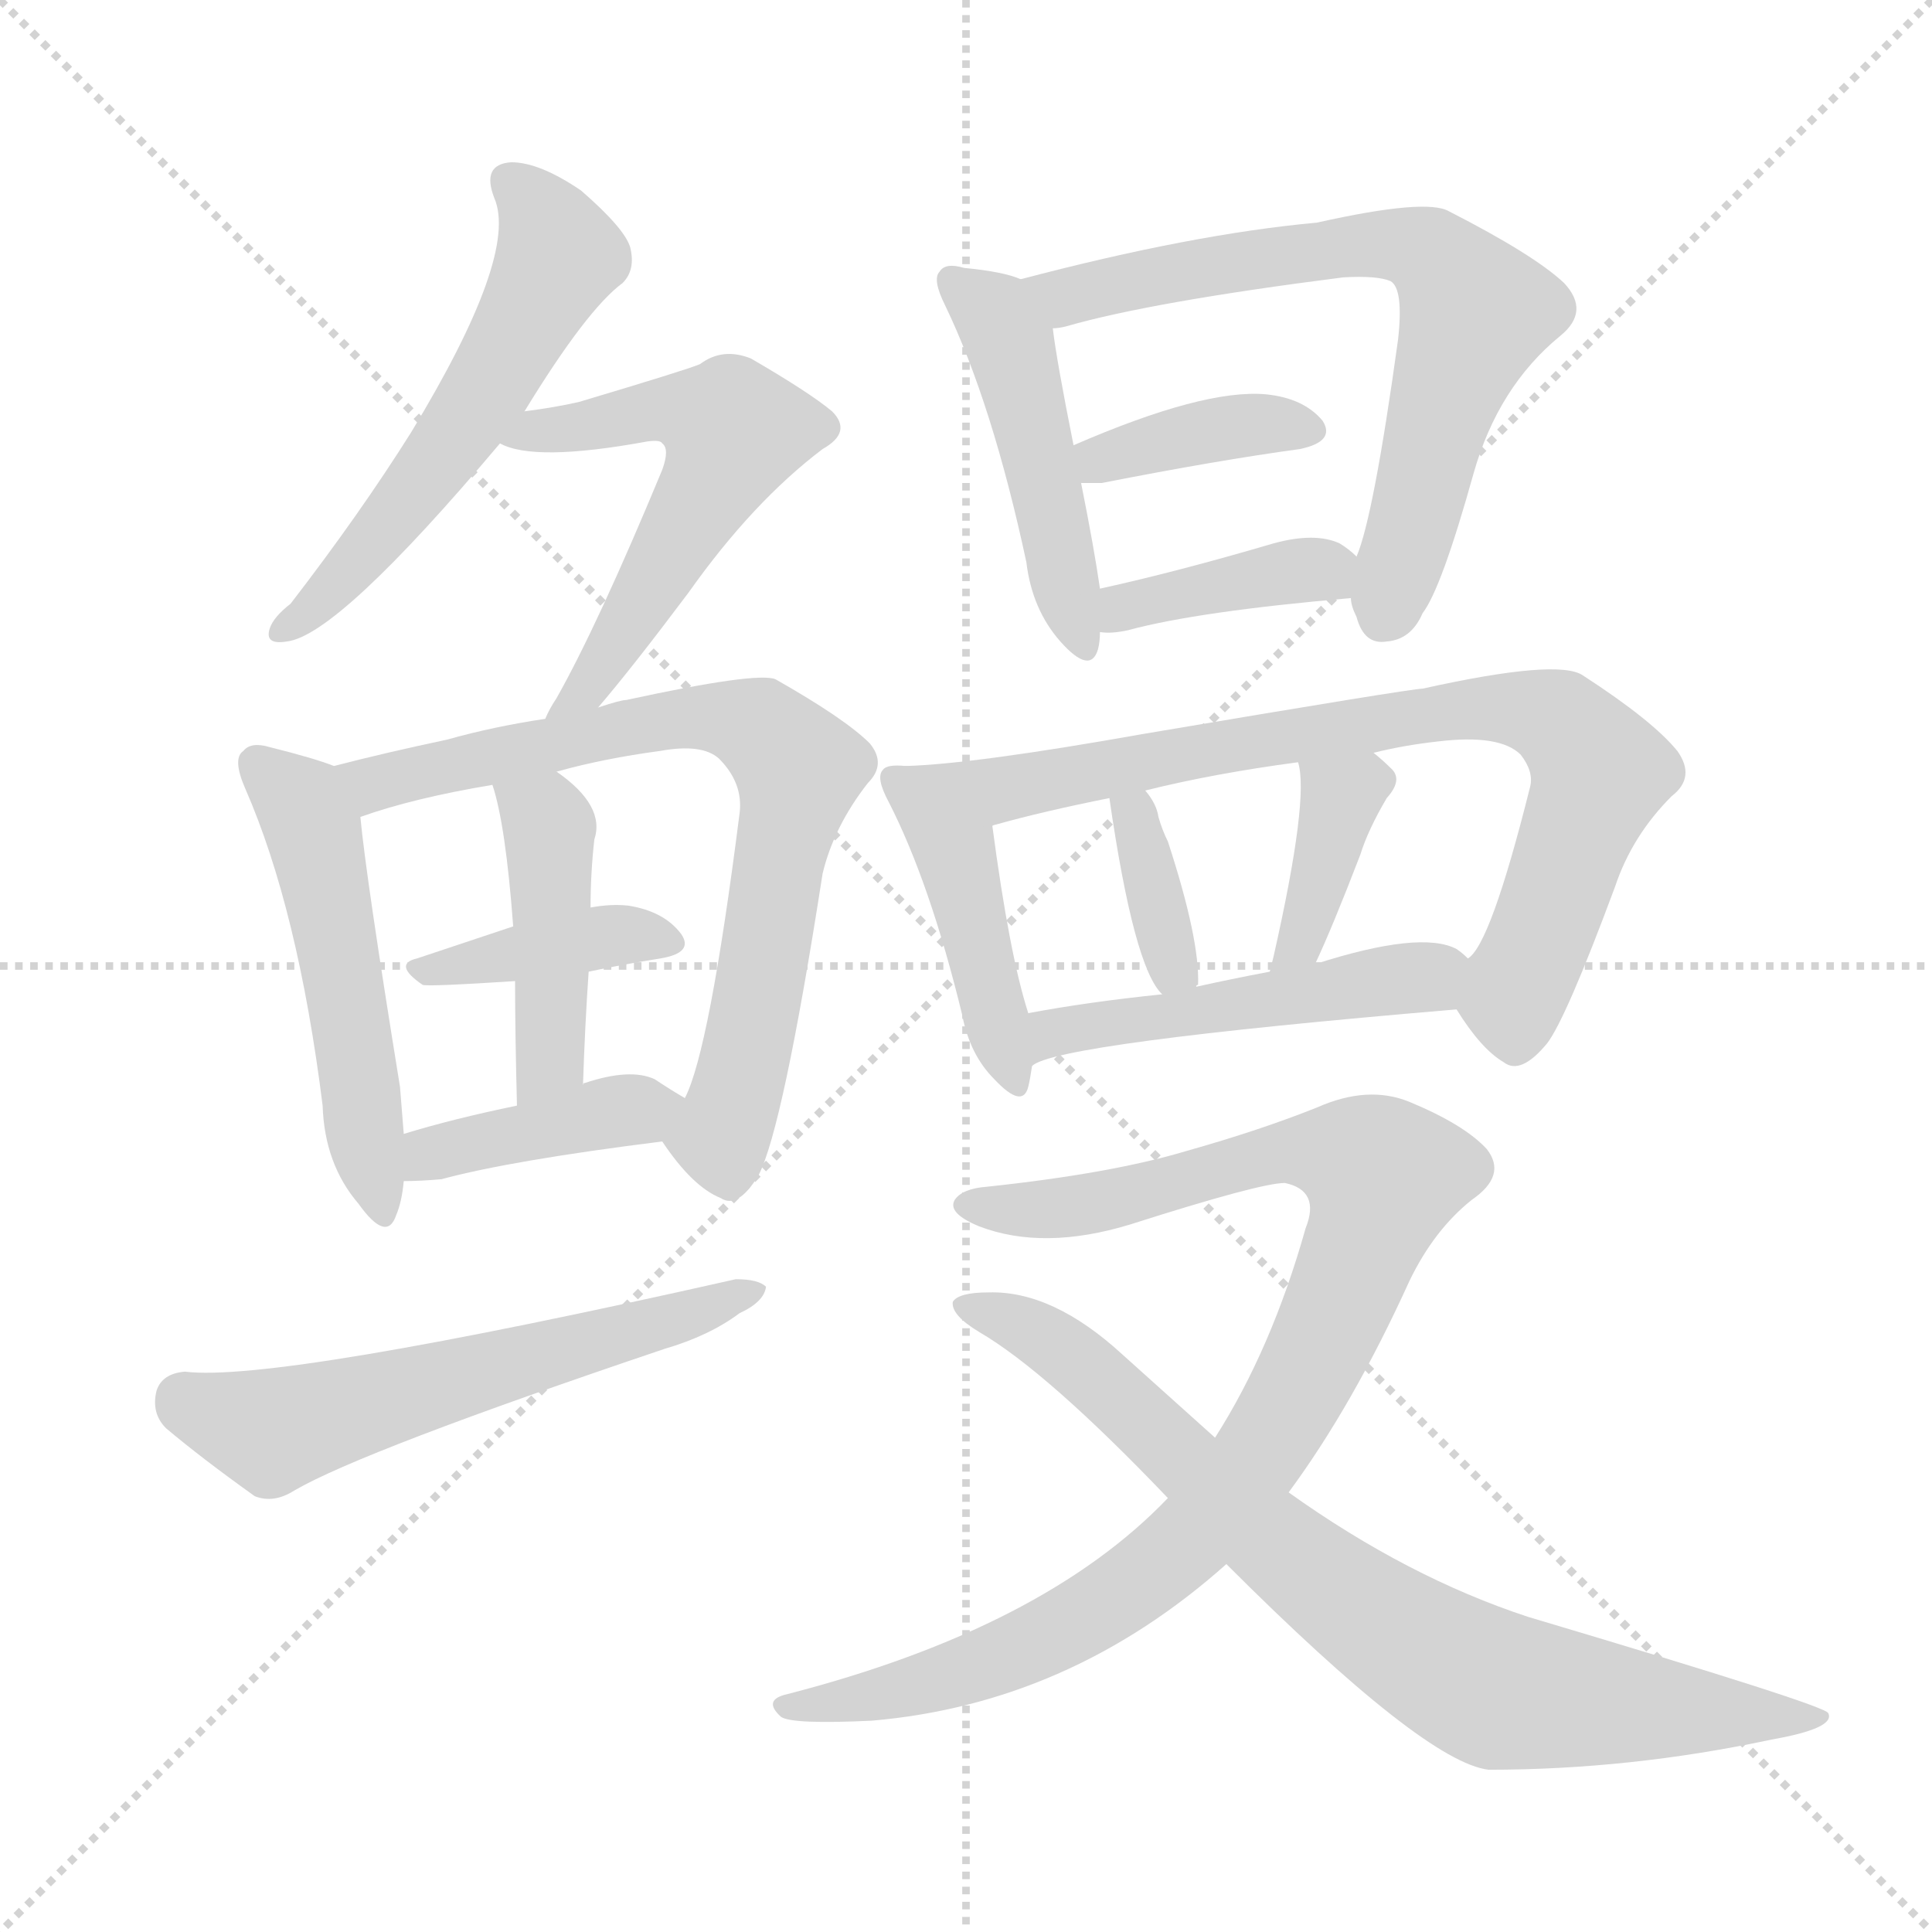 <svg xmlns="http://www.w3.org/2000/svg" version="1.1" viewBox="0 0 1024 1024">
  <g stroke="lightgray" stroke-dasharray="1,1" stroke-width="1" transform="scale(4, 4)">
    <line x1="0" y1="0" x2="256" y2="256" />
    <line x1="256" y1="0" x2="0" y2="256" />
    <line x1="128" y1="0" x2="128" y2="256" />
    <line x1="0" y1="128" x2="256" y2="128" />
  </g>
  <g transform="scale(1.0, -1.0) translate(0.0, -833.00)">
    <style type="text/css">
      
        @keyframes keyframes0 {
          from {
            stroke: blue;
            stroke-dashoffset: 550;
            stroke-width: 128;
          }
          64% {
            animation-timing-function: step-end;
            stroke: blue;
            stroke-dashoffset: 0;
            stroke-width: 128;
          }
          to {
            stroke: black;
            stroke-width: 1024;
          }
        }
        #make-me-a-hanzi-animation-0 {
          animation: keyframes0 0.698s both;
          animation-delay: 0s;
          animation-timing-function: linear;
        }
      
        @keyframes keyframes1 {
          from {
            stroke: blue;
            stroke-dashoffset: 554;
            stroke-width: 128;
          }
          64% {
            animation-timing-function: step-end;
            stroke: blue;
            stroke-dashoffset: 0;
            stroke-width: 128;
          }
          to {
            stroke: black;
            stroke-width: 1024;
          }
        }
        #make-me-a-hanzi-animation-1 {
          animation: keyframes1 0.701s both;
          animation-delay: 0.698s;
          animation-timing-function: linear;
        }
      
        @keyframes keyframes2 {
          from {
            stroke: blue;
            stroke-dashoffset: 505;
            stroke-width: 128;
          }
          62% {
            animation-timing-function: step-end;
            stroke: blue;
            stroke-dashoffset: 0;
            stroke-width: 128;
          }
          to {
            stroke: black;
            stroke-width: 1024;
          }
        }
        #make-me-a-hanzi-animation-2 {
          animation: keyframes2 0.661s both;
          animation-delay: 1.398s;
          animation-timing-function: linear;
        }
      
        @keyframes keyframes3 {
          from {
            stroke: blue;
            stroke-dashoffset: 726;
            stroke-width: 128;
          }
          70% {
            animation-timing-function: step-end;
            stroke: blue;
            stroke-dashoffset: 0;
            stroke-width: 128;
          }
          to {
            stroke: black;
            stroke-width: 1024;
          }
        }
        #make-me-a-hanzi-animation-3 {
          animation: keyframes3 0.841s both;
          animation-delay: 2.059s;
          animation-timing-function: linear;
        }
      
        @keyframes keyframes4 {
          from {
            stroke: blue;
            stroke-dashoffset: 385;
            stroke-width: 128;
          }
          56% {
            animation-timing-function: step-end;
            stroke: blue;
            stroke-dashoffset: 0;
            stroke-width: 128;
          }
          to {
            stroke: black;
            stroke-width: 1024;
          }
        }
        #make-me-a-hanzi-animation-4 {
          animation: keyframes4 0.563s both;
          animation-delay: 2.9s;
          animation-timing-function: linear;
        }
      
        @keyframes keyframes5 {
          from {
            stroke: blue;
            stroke-dashoffset: 431;
            stroke-width: 128;
          }
          58% {
            animation-timing-function: step-end;
            stroke: blue;
            stroke-dashoffset: 0;
            stroke-width: 128;
          }
          to {
            stroke: black;
            stroke-width: 1024;
          }
        }
        #make-me-a-hanzi-animation-5 {
          animation: keyframes5 0.601s both;
          animation-delay: 3.464s;
          animation-timing-function: linear;
        }
      
        @keyframes keyframes6 {
          from {
            stroke: blue;
            stroke-dashoffset: 398;
            stroke-width: 128;
          }
          56% {
            animation-timing-function: step-end;
            stroke: blue;
            stroke-dashoffset: 0;
            stroke-width: 128;
          }
          to {
            stroke: black;
            stroke-width: 1024;
          }
        }
        #make-me-a-hanzi-animation-6 {
          animation: keyframes6 0.574s both;
          animation-delay: 4.064s;
          animation-timing-function: linear;
        }
      
        @keyframes keyframes7 {
          from {
            stroke: blue;
            stroke-dashoffset: 574;
            stroke-width: 128;
          }
          65% {
            animation-timing-function: step-end;
            stroke: blue;
            stroke-dashoffset: 0;
            stroke-width: 128;
          }
          to {
            stroke: black;
            stroke-width: 1024;
          }
        }
        #make-me-a-hanzi-animation-7 {
          animation: keyframes7 0.717s both;
          animation-delay: 4.638s;
          animation-timing-function: linear;
        }
      
        @keyframes keyframes8 {
          from {
            stroke: blue;
            stroke-dashoffset: 464;
            stroke-width: 128;
          }
          60% {
            animation-timing-function: step-end;
            stroke: blue;
            stroke-dashoffset: 0;
            stroke-width: 128;
          }
          to {
            stroke: black;
            stroke-width: 1024;
          }
        }
        #make-me-a-hanzi-animation-8 {
          animation: keyframes8 0.628s both;
          animation-delay: 5.355s;
          animation-timing-function: linear;
        }
      
        @keyframes keyframes9 {
          from {
            stroke: blue;
            stroke-dashoffset: 674;
            stroke-width: 128;
          }
          69% {
            animation-timing-function: step-end;
            stroke: blue;
            stroke-dashoffset: 0;
            stroke-width: 128;
          }
          to {
            stroke: black;
            stroke-width: 1024;
          }
        }
        #make-me-a-hanzi-animation-9 {
          animation: keyframes9 0.799s both;
          animation-delay: 5.983s;
          animation-timing-function: linear;
        }
      
        @keyframes keyframes10 {
          from {
            stroke: blue;
            stroke-dashoffset: 375;
            stroke-width: 128;
          }
          55% {
            animation-timing-function: step-end;
            stroke: blue;
            stroke-dashoffset: 0;
            stroke-width: 128;
          }
          to {
            stroke: black;
            stroke-width: 1024;
          }
        }
        #make-me-a-hanzi-animation-10 {
          animation: keyframes10 0.555s both;
          animation-delay: 6.781s;
          animation-timing-function: linear;
        }
      
        @keyframes keyframes11 {
          from {
            stroke: blue;
            stroke-dashoffset: 382;
            stroke-width: 128;
          }
          55% {
            animation-timing-function: step-end;
            stroke: blue;
            stroke-dashoffset: 0;
            stroke-width: 128;
          }
          to {
            stroke: black;
            stroke-width: 1024;
          }
        }
        #make-me-a-hanzi-animation-11 {
          animation: keyframes11 0.561s both;
          animation-delay: 7.337s;
          animation-timing-function: linear;
        }
      
        @keyframes keyframes12 {
          from {
            stroke: blue;
            stroke-dashoffset: 430;
            stroke-width: 128;
          }
          58% {
            animation-timing-function: step-end;
            stroke: blue;
            stroke-dashoffset: 0;
            stroke-width: 128;
          }
          to {
            stroke: black;
            stroke-width: 1024;
          }
        }
        #make-me-a-hanzi-animation-12 {
          animation: keyframes12 0.6s both;
          animation-delay: 7.897s;
          animation-timing-function: linear;
        }
      
        @keyframes keyframes13 {
          from {
            stroke: blue;
            stroke-dashoffset: 772;
            stroke-width: 128;
          }
          72% {
            animation-timing-function: step-end;
            stroke: blue;
            stroke-dashoffset: 0;
            stroke-width: 128;
          }
          to {
            stroke: black;
            stroke-width: 1024;
          }
        }
        #make-me-a-hanzi-animation-13 {
          animation: keyframes13 0.878s both;
          animation-delay: 8.497s;
          animation-timing-function: linear;
        }
      
        @keyframes keyframes14 {
          from {
            stroke: blue;
            stroke-dashoffset: 351;
            stroke-width: 128;
          }
          53% {
            animation-timing-function: step-end;
            stroke: blue;
            stroke-dashoffset: 0;
            stroke-width: 128;
          }
          to {
            stroke: black;
            stroke-width: 1024;
          }
        }
        #make-me-a-hanzi-animation-14 {
          animation: keyframes14 0.536s both;
          animation-delay: 9.376s;
          animation-timing-function: linear;
        }
      
        @keyframes keyframes15 {
          from {
            stroke: blue;
            stroke-dashoffset: 375;
            stroke-width: 128;
          }
          55% {
            animation-timing-function: step-end;
            stroke: blue;
            stroke-dashoffset: 0;
            stroke-width: 128;
          }
          to {
            stroke: black;
            stroke-width: 1024;
          }
        }
        #make-me-a-hanzi-animation-15 {
          animation: keyframes15 0.555s both;
          animation-delay: 9.911s;
          animation-timing-function: linear;
        }
      
        @keyframes keyframes16 {
          from {
            stroke: blue;
            stroke-dashoffset: 483;
            stroke-width: 128;
          }
          61% {
            animation-timing-function: step-end;
            stroke: blue;
            stroke-dashoffset: 0;
            stroke-width: 128;
          }
          to {
            stroke: black;
            stroke-width: 1024;
          }
        }
        #make-me-a-hanzi-animation-16 {
          animation: keyframes16 0.643s both;
          animation-delay: 10.466s;
          animation-timing-function: linear;
        }
      
        @keyframes keyframes17 {
          from {
            stroke: blue;
            stroke-dashoffset: 937;
            stroke-width: 128;
          }
          75% {
            animation-timing-function: step-end;
            stroke: blue;
            stroke-dashoffset: 0;
            stroke-width: 128;
          }
          to {
            stroke: black;
            stroke-width: 1024;
          }
        }
        #make-me-a-hanzi-animation-17 {
          animation: keyframes17 1.013s both;
          animation-delay: 11.11s;
          animation-timing-function: linear;
        }
      
        @keyframes keyframes18 {
          from {
            stroke: blue;
            stroke-dashoffset: 780;
            stroke-width: 128;
          }
          72% {
            animation-timing-function: step-end;
            stroke: blue;
            stroke-dashoffset: 0;
            stroke-width: 128;
          }
          to {
            stroke: black;
            stroke-width: 1024;
          }
        }
        #make-me-a-hanzi-animation-18 {
          animation: keyframes18 0.885s both;
          animation-delay: 12.122s;
          animation-timing-function: linear;
        }
      
    </style>
    
      <path d="M 278 615 Q 311 669 330 683 Q 337 690 334 702 Q 331 712 308 732 Q 286 747 271 747 Q 255 746 262 728 Q 275 698 218 604 Q 191 561 154 513 Q 145 506 143 500 Q 140 491 152 493 Q 179 496 265 598 L 278 615 Z" fill="lightgray" />
    
      <path d="M 317 458 Q 335 479 365 519 Q 399 567 436 595 Q 452 604 441 615 Q 429 625 398 643 Q 383 649 371 640 Q 364 637 307 620 Q 294 617 278 615 C 248 611 237 608 265 598 Q 283 588 343 599 Q 350 600 351 598 Q 355 595 351 584 Q 317 502 295 463 Q 291 457 289 452 C 275 425 298 435 317 458 Z" fill="lightgray" />
    
      <path d="M 177 427 Q 167 431 143 437 Q 133 440 129 435 Q 123 431 130 415 Q 158 351 171 247 Q 172 216 190 195 Q 205 174 210 189 Q 213 196 214 207 L 214 232 L 212 257 Q 194 368 191 400 C 189 423 189 423 177 427 Z" fill="lightgray" />
    
      <path d="M 351 228 Q 367 204 382 198 Q 391 192 402 210 Q 415 235 436 370 Q 442 395 460 418 Q 470 428 461 439 Q 448 452 411 473 Q 401 477 332 462 Q 329 462 317 458 L 289 452 Q 262 448 237 441 Q 204 434 177 427 C 148 420 162 391 191 400 Q 219 410 261 417 L 295 424 Q 320 431 350 435 Q 372 439 381 431 Q 394 418 392 402 Q 376 276 363 251 C 353 225 349 231 351 228 Z" fill="lightgray" />
    
      <path d="M 312 318 Q 331 322 350 325 Q 368 328 361 338 Q 352 350 333 353 Q 324 354 313 352 L 272 342 L 221 325 Q 208 322 224 311 Q 227 310 273 313 L 312 318 Z" fill="lightgray" />
    
      <path d="M 309 258 Q 310 289 312 318 L 313 352 Q 313 370 315 388 Q 321 406 295 424 C 271 442 253 446 261 417 Q 268 396 272 342 L 273 313 Q 273 286 274 247 C 275 217 308 228 309 258 Z" fill="lightgray" />
    
      <path d="M 214 207 Q 223 207 234 208 Q 271 218 351 228 C 381 232 389 236 363 251 Q 356 255 347 261 Q 334 267 310 259 Q 309 259 309 258 C 295 251 295 251 274 247 Q 240 240 214 232 C 185 223 184 207 214 207 Z" fill="lightgray" />
    
      <path d="M 98 106 Q 86 105 83 96 Q 80 84 88 76 Q 107 60 135 40 Q 145 36 156 43 Q 192 64 352 118 Q 376 125 392 137 Q 405 143 406 151 Q 402 155 390 155 Q 146 100 98 106 Z" fill="lightgray" />
    
      <path d="M 541 685 Q 532 689 511 691 Q 501 694 498 689 Q 494 685 501 671 Q 526 619 544 535 Q 547 510 562 493 Q 578 475 582 489 Q 583 493 583 498 L 583 521 Q 580 542 573 577 L 569 597 Q 560 642 558 659 C 555 680 555 680 541 685 Z" fill="lightgray" />
    
      <path d="M 716 516 Q 716 512 719 506 Q 723 491 735 493 Q 748 494 754 508 Q 764 521 781 582 Q 794 628 827 655 Q 843 668 829 683 Q 813 698 768 721 Q 756 728 698 715 Q 632 709 541 685 C 512 677 529 653 558 659 Q 561 659 565 660 Q 610 673 712 686 Q 730 687 737 684 Q 744 680 741 653 Q 728 559 719 538 L 716 516 Z" fill="lightgray" />
    
      <path d="M 573 577 L 584 577 Q 645 589 689 595 Q 708 599 701 610 Q 691 622 671 624 Q 638 627 569 597 C 541 585 543 577 573 577 Z" fill="lightgray" />
    
      <path d="M 583 498 Q 589 497 598 499 Q 635 509 716 516 C 741 518 741 518 719 538 Q 715 542 710 545 Q 697 551 675 545 Q 624 530 583 521 C 554 514 553 500 583 498 Z" fill="lightgray" />
    
      <path d="M 480 427 Q 470 428 468 425 Q 464 421 471 408 Q 493 365 510 295 Q 514 274 527 261 Q 542 245 545 257 Q 546 261 547 268 L 545 296 Q 535 327 526 395 Q 526 396 528 396 C 538 424 510 426 480 427 Z" fill="lightgray" />
    
      <path d="M 772 298 Q 785 277 797 270 Q 806 263 820 280 Q 830 293 856 363 Q 865 390 886 411 Q 899 421 889 435 Q 876 451 839 475 Q 826 484 754 468 Q 748 468 606 444 Q 516 428 480 427 C 450 425 499 388 528 396 Q 553 403 588 410 L 607 414 Q 643 423 688 429 L 728 434 Q 744 438 762 440 Q 795 444 806 433 Q 813 424 811 416 Q 790 332 778 325 C 766 307 766 307 772 298 Z" fill="lightgray" />
    
      <path d="M 634 310 Q 634 311 635 311 Q 636 335 619 387 Q 616 393 614 400 Q 613 407 607 414 C 589 438 584 440 588 410 Q 601 320 616 306 C 628 292 628 292 634 310 Z" fill="lightgray" />
    
      <path d="M 697 322 Q 706 341 721 380 Q 725 393 735 410 Q 744 420 737 426 Q 733 430 728 434 C 705 453 682 458 688 429 Q 694 410 675 326 L 673 318 C 666 289 684 295 697 322 Z" fill="lightgray" />
    
      <path d="M 547 268 Q 559 280 772 298 C 802 301 801 306 778 325 Q 775 328 772 330 Q 753 340 697 322 L 673 318 Q 652 314 634 310 L 616 306 Q 577 302 545 296 C 515 291 520 255 547 268 Z" fill="lightgray" />
    
      <path d="M 683 42 Q 717 88 747 154 Q 760 181 780 197 Q 799 210 788 224 Q 776 237 747 249 Q 725 258 698 246 Q 668 234 629 223 Q 589 211 523 204 Q 510 203 506 197 Q 502 190 519 183 Q 553 170 599 184 Q 668 206 681 206 Q 700 202 692 182 Q 674 118 644 71 L 619 39 Q 553 -30 417 -65 Q 404 -68 414 -77 Q 420 -81 462 -79 Q 567 -70 650 4 L 683 42 Z" fill="lightgray" />
    
      <path d="M 650 4 Q 755 -101 789 -105 Q 864 -105 939 -89 Q 973 -83 969 -75 Q 968 -71 810 -24 Q 746 -3 683 42 L 644 71 L 595 115 Q 558 149 524 148 Q 508 148 505 143 Q 504 136 519 127 Q 555 106 619 39 L 650 4 Z" fill="lightgray" />
    
    
      <clipPath id="make-me-a-hanzi-clip-0">
        <path d="M 278 615 Q 311 669 330 683 Q 337 690 334 702 Q 331 712 308 732 Q 286 747 271 747 Q 255 746 262 728 Q 275 698 218 604 Q 191 561 154 513 Q 145 506 143 500 Q 140 491 152 493 Q 179 496 265 598 L 278 615 Z" />
      </clipPath>
      <path clip-path="url(#make-me-a-hanzi-clip-0)" d="M 270 736 L 295 702 L 282 668 L 228 581 L 171 516 L 150 500" fill="none" id="make-me-a-hanzi-animation-0" stroke-dasharray="422 844" stroke-linecap="round" />
    
      <clipPath id="make-me-a-hanzi-clip-1">
        <path d="M 317 458 Q 335 479 365 519 Q 399 567 436 595 Q 452 604 441 615 Q 429 625 398 643 Q 383 649 371 640 Q 364 637 307 620 Q 294 617 278 615 C 248 611 237 608 265 598 Q 283 588 343 599 Q 350 600 351 598 Q 355 595 351 584 Q 317 502 295 463 Q 291 457 289 452 C 275 425 298 435 317 458 Z" />
      </clipPath>
      <path clip-path="url(#make-me-a-hanzi-clip-1)" d="M 271 600 L 356 616 L 389 605 L 319 480 L 296 456" fill="none" id="make-me-a-hanzi-animation-1" stroke-dasharray="426 852" stroke-linecap="round" />
    
      <clipPath id="make-me-a-hanzi-clip-2">
        <path d="M 177 427 Q 167 431 143 437 Q 133 440 129 435 Q 123 431 130 415 Q 158 351 171 247 Q 172 216 190 195 Q 205 174 210 189 Q 213 196 214 207 L 214 232 L 212 257 Q 194 368 191 400 C 189 423 189 423 177 427 Z" />
      </clipPath>
      <path clip-path="url(#make-me-a-hanzi-clip-2)" d="M 137 428 L 157 410 L 168 385 L 200 193" fill="none" id="make-me-a-hanzi-animation-2" stroke-dasharray="377 754" stroke-linecap="round" />
    
      <clipPath id="make-me-a-hanzi-clip-3">
        <path d="M 351 228 Q 367 204 382 198 Q 391 192 402 210 Q 415 235 436 370 Q 442 395 460 418 Q 470 428 461 439 Q 448 452 411 473 Q 401 477 332 462 Q 329 462 317 458 L 289 452 Q 262 448 237 441 Q 204 434 177 427 C 148 420 162 391 191 400 Q 219 410 261 417 L 295 424 Q 320 431 350 435 Q 372 439 381 431 Q 394 418 392 402 Q 376 276 363 251 C 353 225 349 231 351 228 Z" />
      </clipPath>
      <path clip-path="url(#make-me-a-hanzi-clip-3)" d="M 185 423 L 205 419 L 370 454 L 401 448 L 418 433 L 423 425 L 405 318 L 382 231 L 387 213" fill="none" id="make-me-a-hanzi-animation-3" stroke-dasharray="598 1196" stroke-linecap="round" />
    
      <clipPath id="make-me-a-hanzi-clip-4">
        <path d="M 312 318 Q 331 322 350 325 Q 368 328 361 338 Q 352 350 333 353 Q 324 354 313 352 L 272 342 L 221 325 Q 208 322 224 311 Q 227 310 273 313 L 312 318 Z" />
      </clipPath>
      <path clip-path="url(#make-me-a-hanzi-clip-4)" d="M 227 319 L 320 337 L 354 333" fill="none" id="make-me-a-hanzi-animation-4" stroke-dasharray="257 514" stroke-linecap="round" />
    
      <clipPath id="make-me-a-hanzi-clip-5">
        <path d="M 309 258 Q 310 289 312 318 L 313 352 Q 313 370 315 388 Q 321 406 295 424 C 271 442 253 446 261 417 Q 268 396 272 342 L 273 313 Q 273 286 274 247 C 275 217 308 228 309 258 Z" />
      </clipPath>
      <path clip-path="url(#make-me-a-hanzi-clip-5)" d="M 268 414 L 289 399 L 292 384 L 292 282 L 288 265 L 278 255" fill="none" id="make-me-a-hanzi-animation-5" stroke-dasharray="303 606" stroke-linecap="round" />
    
      <clipPath id="make-me-a-hanzi-clip-6">
        <path d="M 214 207 Q 223 207 234 208 Q 271 218 351 228 C 381 232 389 236 363 251 Q 356 255 347 261 Q 334 267 310 259 Q 309 259 309 258 C 295 251 295 251 274 247 Q 240 240 214 232 C 185 223 184 207 214 207 Z" />
      </clipPath>
      <path clip-path="url(#make-me-a-hanzi-clip-6)" d="M 219 213 L 269 232 L 356 247" fill="none" id="make-me-a-hanzi-animation-6" stroke-dasharray="270 540" stroke-linecap="round" />
    
      <clipPath id="make-me-a-hanzi-clip-7">
        <path d="M 98 106 Q 86 105 83 96 Q 80 84 88 76 Q 107 60 135 40 Q 145 36 156 43 Q 192 64 352 118 Q 376 125 392 137 Q 405 143 406 151 Q 402 155 390 155 Q 146 100 98 106 Z" />
      </clipPath>
      <path clip-path="url(#make-me-a-hanzi-clip-7)" d="M 97 91 L 144 74 L 401 149" fill="none" id="make-me-a-hanzi-animation-7" stroke-dasharray="446 892" stroke-linecap="round" />
    
      <clipPath id="make-me-a-hanzi-clip-8">
        <path d="M 541 685 Q 532 689 511 691 Q 501 694 498 689 Q 494 685 501 671 Q 526 619 544 535 Q 547 510 562 493 Q 578 475 582 489 Q 583 493 583 498 L 583 521 Q 580 542 573 577 L 569 597 Q 560 642 558 659 C 555 680 555 680 541 685 Z" />
      </clipPath>
      <path clip-path="url(#make-me-a-hanzi-clip-8)" d="M 505 684 L 528 666 L 535 653 L 572 493" fill="none" id="make-me-a-hanzi-animation-8" stroke-dasharray="336 672" stroke-linecap="round" />
    
      <clipPath id="make-me-a-hanzi-clip-9">
        <path d="M 716 516 Q 716 512 719 506 Q 723 491 735 493 Q 748 494 754 508 Q 764 521 781 582 Q 794 628 827 655 Q 843 668 829 683 Q 813 698 768 721 Q 756 728 698 715 Q 632 709 541 685 C 512 677 529 653 558 659 Q 561 659 565 660 Q 610 673 712 686 Q 730 687 737 684 Q 744 680 741 653 Q 728 559 719 538 L 716 516 Z" />
      </clipPath>
      <path clip-path="url(#make-me-a-hanzi-clip-9)" d="M 551 682 L 566 676 L 711 704 L 758 698 L 782 667 L 733 507" fill="none" id="make-me-a-hanzi-animation-9" stroke-dasharray="546 1092" stroke-linecap="round" />
    
      <clipPath id="make-me-a-hanzi-clip-10">
        <path d="M 573 577 L 584 577 Q 645 589 689 595 Q 708 599 701 610 Q 691 622 671 624 Q 638 627 569 597 C 541 585 543 577 573 577 Z" />
      </clipPath>
      <path clip-path="url(#make-me-a-hanzi-clip-10)" d="M 579 583 L 585 591 L 633 604 L 674 609 L 692 605" fill="none" id="make-me-a-hanzi-animation-10" stroke-dasharray="247 494" stroke-linecap="round" />
    
      <clipPath id="make-me-a-hanzi-clip-11">
        <path d="M 583 498 Q 589 497 598 499 Q 635 509 716 516 C 741 518 741 518 719 538 Q 715 542 710 545 Q 697 551 675 545 Q 624 530 583 521 C 554 514 553 500 583 498 Z" />
      </clipPath>
      <path clip-path="url(#make-me-a-hanzi-clip-11)" d="M 590 504 L 596 512 L 685 530 L 701 531 L 705 523" fill="none" id="make-me-a-hanzi-animation-11" stroke-dasharray="254 508" stroke-linecap="round" />
    
      <clipPath id="make-me-a-hanzi-clip-12">
        <path d="M 480 427 Q 470 428 468 425 Q 464 421 471 408 Q 493 365 510 295 Q 514 274 527 261 Q 542 245 545 257 Q 546 261 547 268 L 545 296 Q 535 327 526 395 Q 526 396 528 396 C 538 424 510 426 480 427 Z" />
      </clipPath>
      <path clip-path="url(#make-me-a-hanzi-clip-12)" d="M 475 420 L 507 383 L 536 261" fill="none" id="make-me-a-hanzi-animation-12" stroke-dasharray="302 604" stroke-linecap="round" />
    
      <clipPath id="make-me-a-hanzi-clip-13">
        <path d="M 772 298 Q 785 277 797 270 Q 806 263 820 280 Q 830 293 856 363 Q 865 390 886 411 Q 899 421 889 435 Q 876 451 839 475 Q 826 484 754 468 Q 748 468 606 444 Q 516 428 480 427 C 450 425 499 388 528 396 Q 553 403 588 410 L 607 414 Q 643 423 688 429 L 728 434 Q 744 438 762 440 Q 795 444 806 433 Q 813 424 811 416 Q 790 332 778 325 C 766 307 766 307 772 298 Z" />
      </clipPath>
      <path clip-path="url(#make-me-a-hanzi-clip-13)" d="M 496 425 L 531 414 L 670 443 L 771 456 L 806 457 L 826 451 L 847 421 L 804 310 L 804 286" fill="none" id="make-me-a-hanzi-animation-13" stroke-dasharray="644 1288" stroke-linecap="round" />
    
      <clipPath id="make-me-a-hanzi-clip-14">
        <path d="M 634 310 Q 634 311 635 311 Q 636 335 619 387 Q 616 393 614 400 Q 613 407 607 414 C 589 438 584 440 588 410 Q 601 320 616 306 C 628 292 628 292 634 310 Z" />
      </clipPath>
      <path clip-path="url(#make-me-a-hanzi-clip-14)" d="M 604 404 L 600 398 L 618 331 L 629 316" fill="none" id="make-me-a-hanzi-animation-14" stroke-dasharray="223 446" stroke-linecap="round" />
    
      <clipPath id="make-me-a-hanzi-clip-15">
        <path d="M 697 322 Q 706 341 721 380 Q 725 393 735 410 Q 744 420 737 426 Q 733 430 728 434 C 705 453 682 458 688 429 Q 694 410 675 326 L 673 318 C 666 289 684 295 697 322 Z" />
      </clipPath>
      <path clip-path="url(#make-me-a-hanzi-clip-15)" d="M 695 427 L 711 411 L 693 344 L 679 321" fill="none" id="make-me-a-hanzi-animation-15" stroke-dasharray="247 494" stroke-linecap="round" />
    
      <clipPath id="make-me-a-hanzi-clip-16">
        <path d="M 547 268 Q 559 280 772 298 C 802 301 801 306 778 325 Q 775 328 772 330 Q 753 340 697 322 L 673 318 Q 652 314 634 310 L 616 306 Q 577 302 545 296 C 515 291 520 255 547 268 Z" />
      </clipPath>
      <path clip-path="url(#make-me-a-hanzi-clip-16)" d="M 549 276 L 567 288 L 755 313 L 769 320" fill="none" id="make-me-a-hanzi-animation-16" stroke-dasharray="355 710" stroke-linecap="round" />
    
      <clipPath id="make-me-a-hanzi-clip-17">
        <path d="M 683 42 Q 717 88 747 154 Q 760 181 780 197 Q 799 210 788 224 Q 776 237 747 249 Q 725 258 698 246 Q 668 234 629 223 Q 589 211 523 204 Q 510 203 506 197 Q 502 190 519 183 Q 553 170 599 184 Q 668 206 681 206 Q 700 202 692 182 Q 674 118 644 71 L 619 39 Q 553 -30 417 -65 Q 404 -68 414 -77 Q 420 -81 462 -79 Q 567 -70 650 4 L 683 42 Z" />
      </clipPath>
      <path clip-path="url(#make-me-a-hanzi-clip-17)" d="M 513 195 L 562 192 L 685 223 L 715 220 L 734 209 L 681 83 L 617 5 L 567 -29 L 526 -48 L 452 -69 L 419 -72" fill="none" id="make-me-a-hanzi-animation-17" stroke-dasharray="809 1618" stroke-linecap="round" />
    
      <clipPath id="make-me-a-hanzi-clip-18">
        <path d="M 650 4 Q 755 -101 789 -105 Q 864 -105 939 -89 Q 973 -83 969 -75 Q 968 -71 810 -24 Q 746 -3 683 42 L 644 71 L 595 115 Q 558 149 524 148 Q 508 148 505 143 Q 504 136 519 127 Q 555 106 619 39 L 650 4 Z" />
      </clipPath>
      <path clip-path="url(#make-me-a-hanzi-clip-18)" d="M 511 141 L 564 117 L 694 -1 L 784 -59 L 854 -71 L 966 -77" fill="none" id="make-me-a-hanzi-animation-18" stroke-dasharray="652 1304" stroke-linecap="round" />
    
  </g>
</svg>